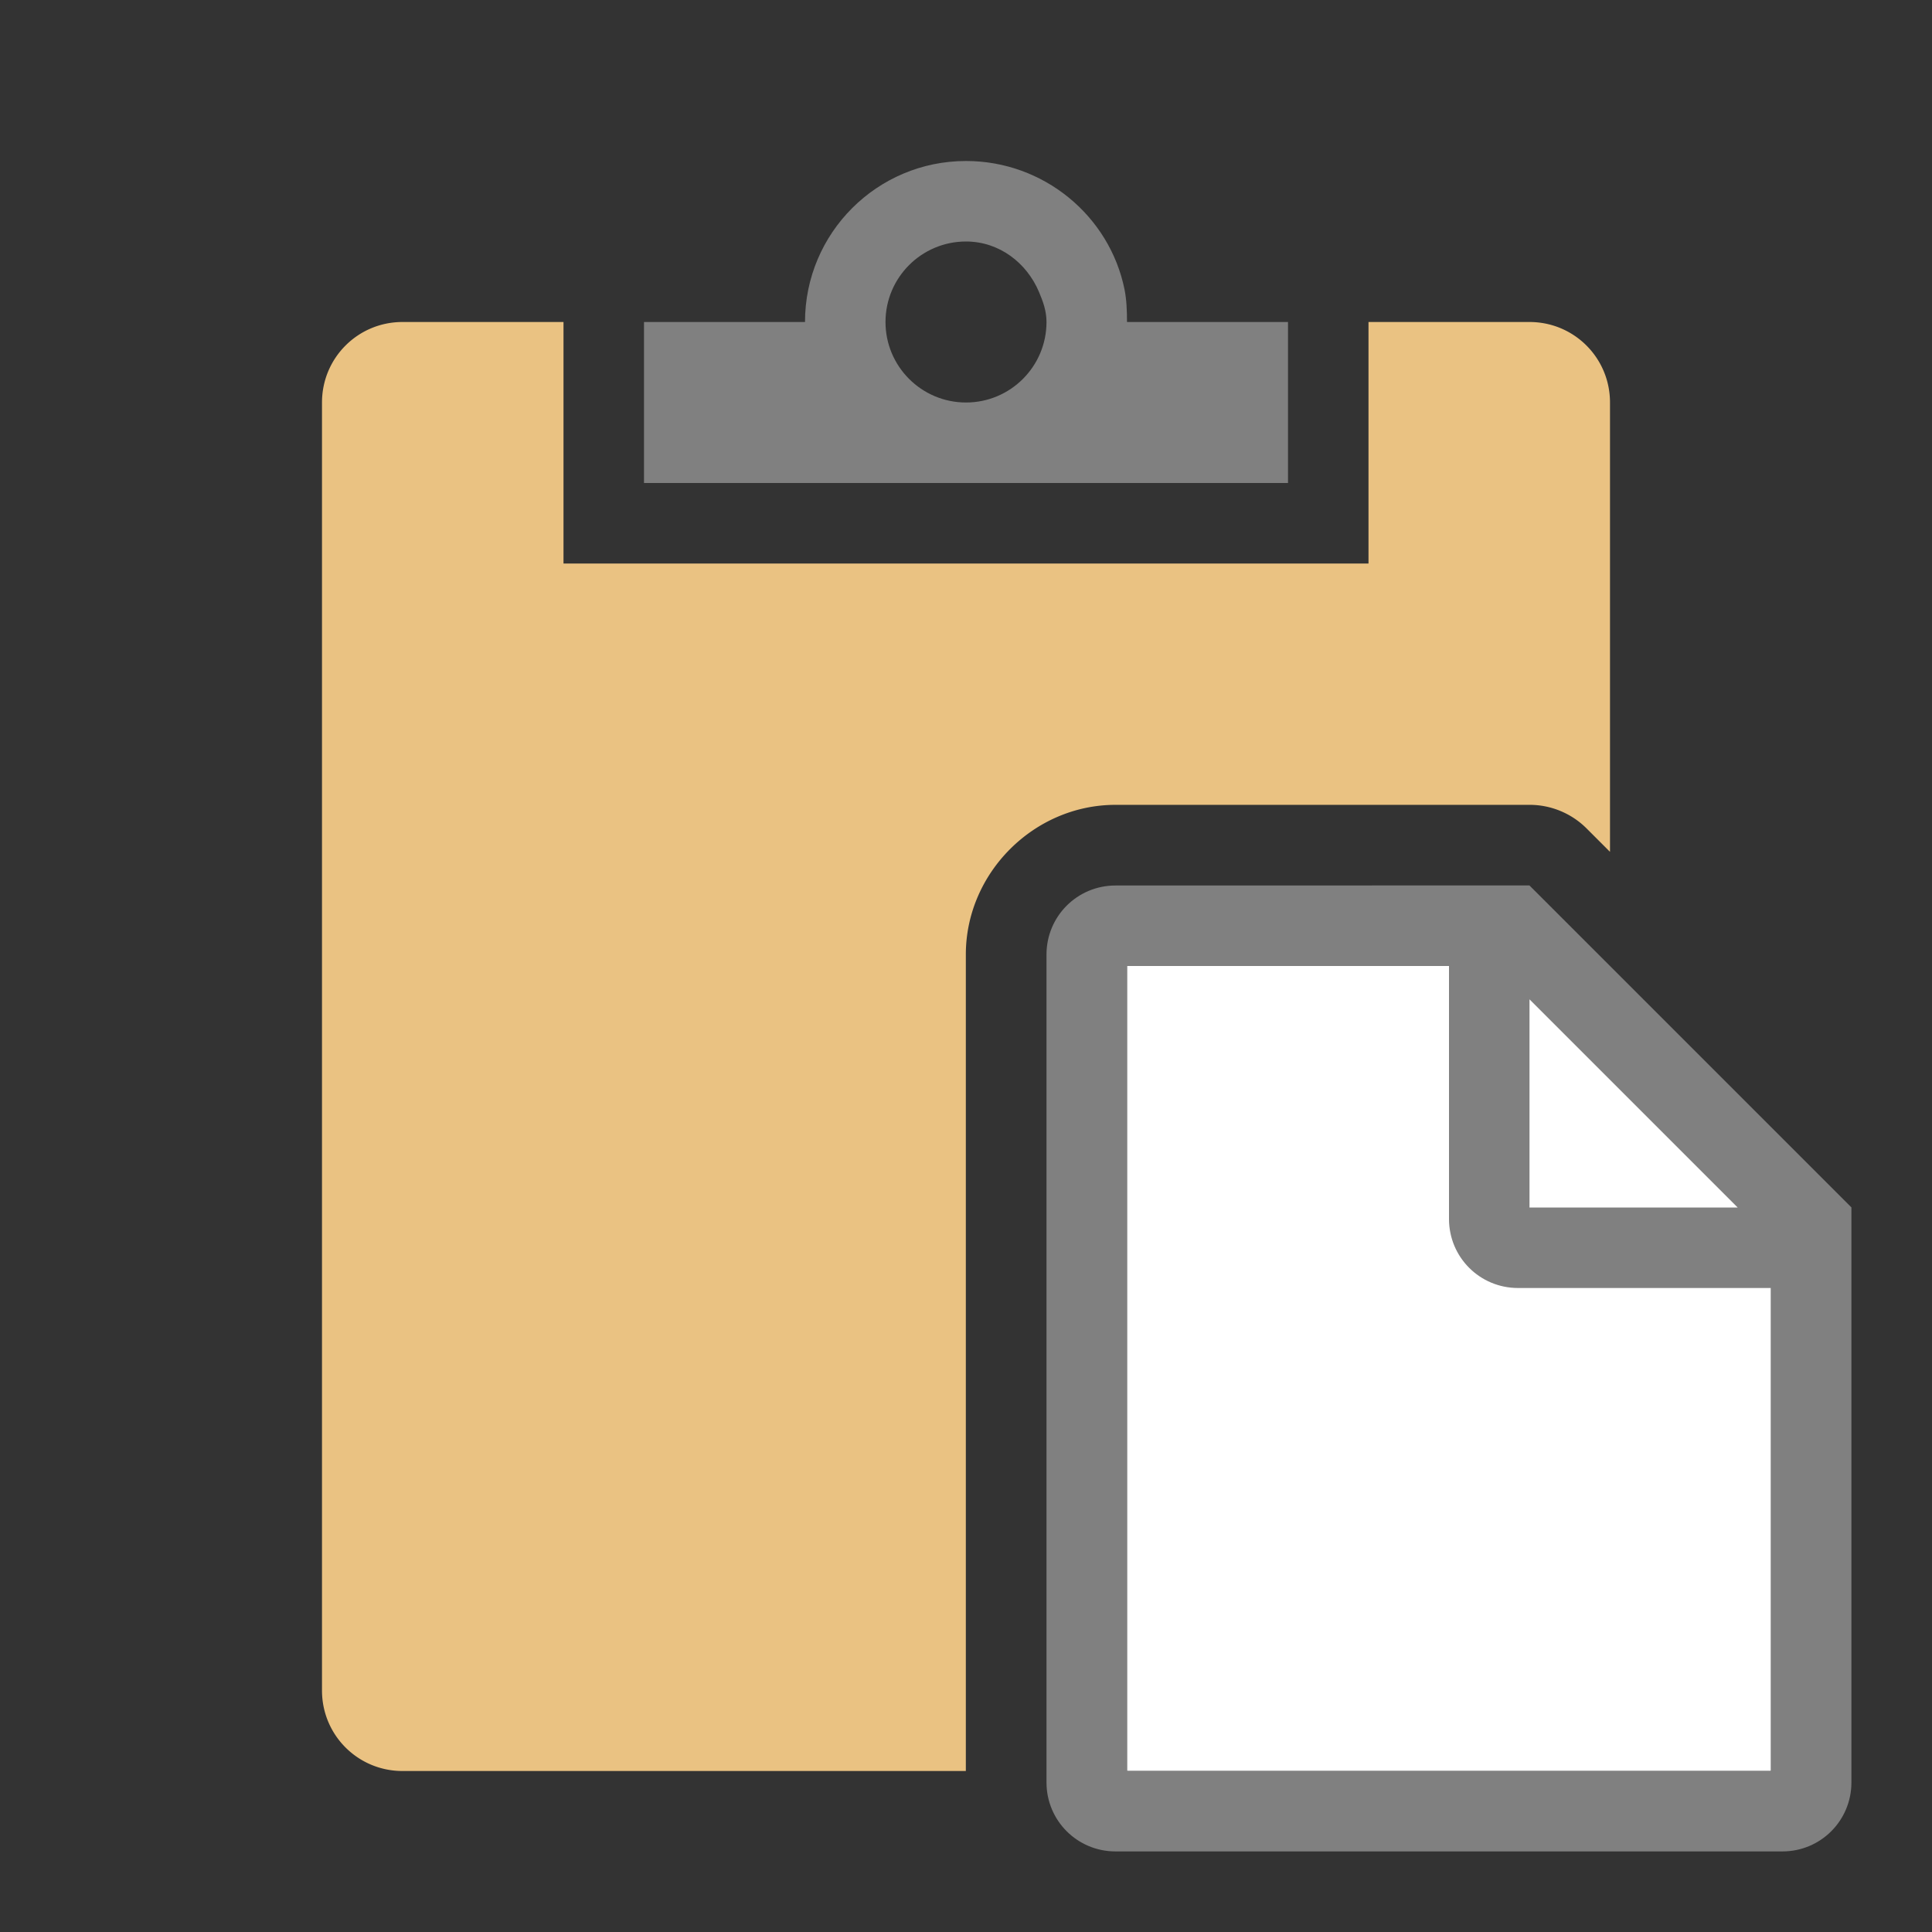 <svg viewBox="0 0 24 24" xmlns="http://www.w3.org/2000/svg"><rect x="0" y="0" width="24" height="24" fill="#333333" stroke="none"/><path d="m5 4c-.554 0-1 .446-1 1v16c0 .554.446 1 1 1h6.998v-10.143c0-1.013.846-1.859 1.859-1.859h5.143a1.002 1.002 0 0 1 .709.293l.291.291v-5.582c0-.554-.446-1-1-1h-2v3h-10v-3z" fill="#eac282"/><path d="m12 2c-1.105 0-2 .895-2 2h-2v2h8v-2h-2c0-.138-.005-.276-.031-.406-.186-.911-1.002-1.594-1.969-1.594zm0 1c.414 0 .754.266.906.625.051.12.094.237.094.375 0 .552-.448 1-1 1s-1-.448-1-1 .448-1 1-1z" fill="#808080"/><g transform="translate(-1 6)"><path d="m15 16h8v-6-1l-3-3h-5z" fill="#fff" fill-rule="evenodd"/><path d="m14.857 5c-.475 0-.857.383-.857.857v10.285c0 .475.383.857.857.857h8.285c.475 0 .857-.383.857-.857v-7.143l-1-1-2-2-1-1zm.143 1h4v3.143c0 .475.383.857.857.857h3.143v6h-8zm5 .414 2.586 2.586h-2.586z" fill="#808080"/></g></svg>